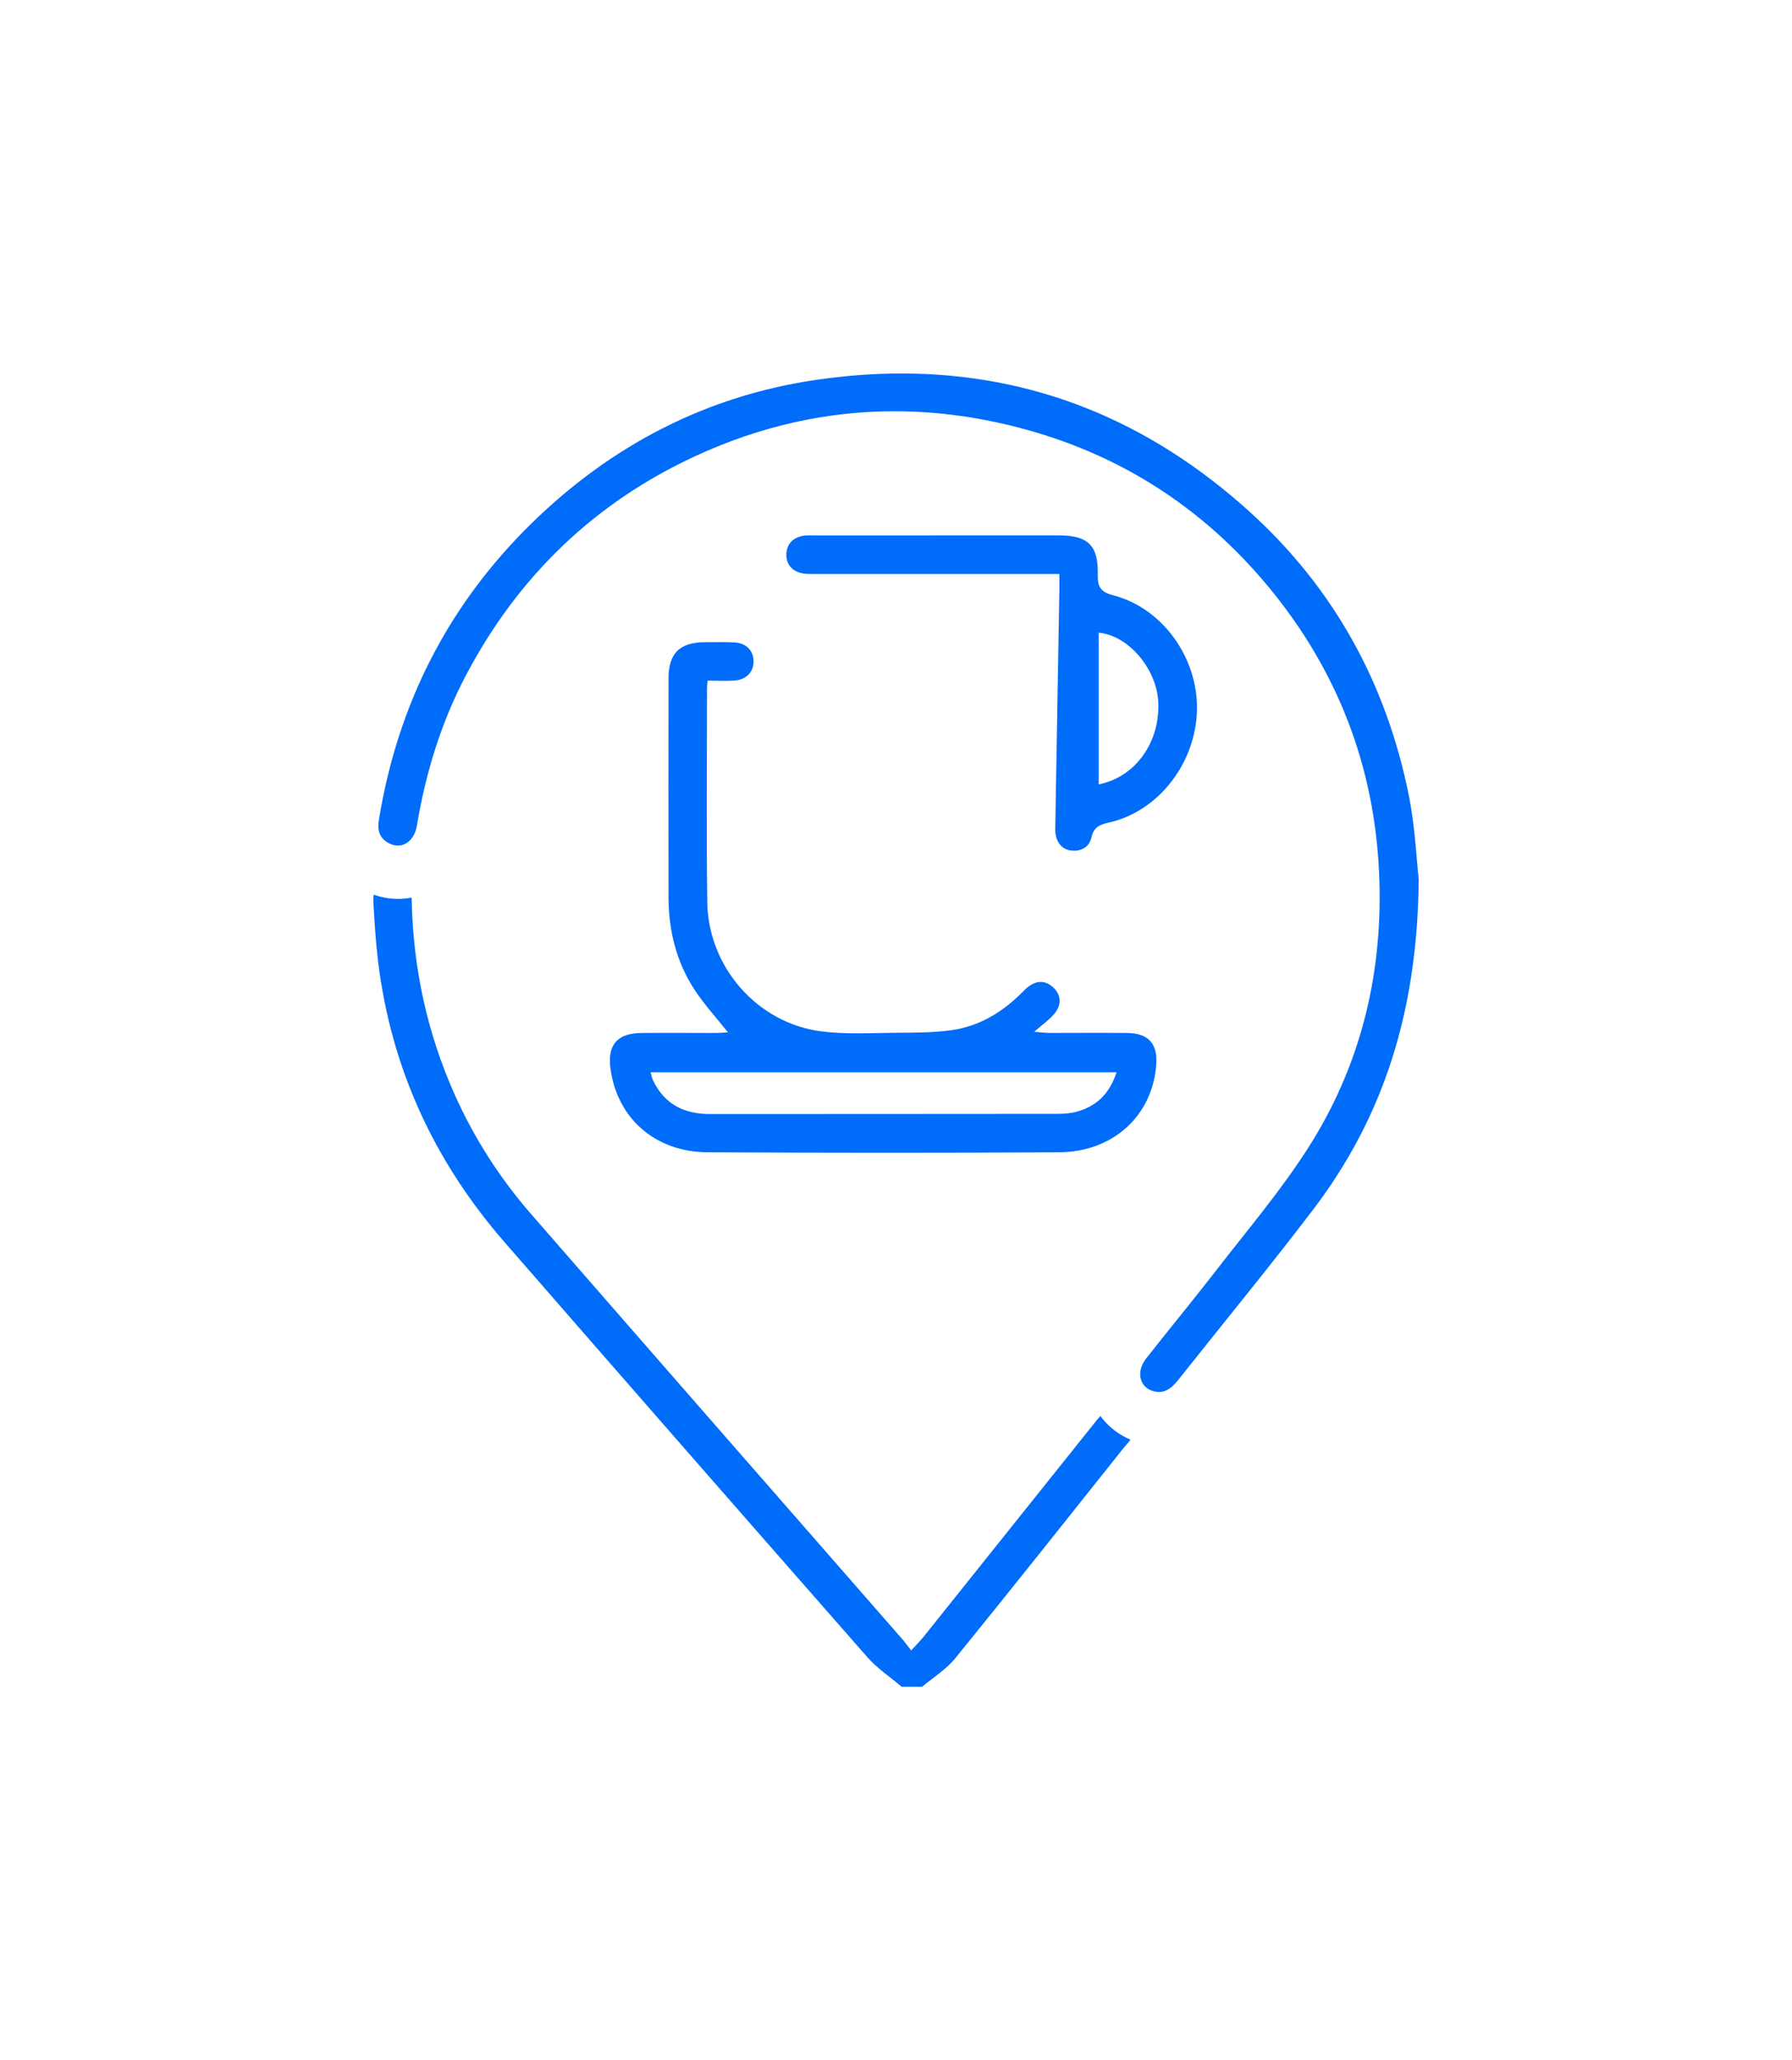 <svg xmlns="http://www.w3.org/2000/svg" xmlns:xlink="http://www.w3.org/1999/xlink" width="50.396" height="57.922" viewBox="0 0 50.396 57.922">
  <defs>
    <filter id="Path_7244" x="0" y="14.147" width="42.333" height="43.776" filterUnits="userSpaceOnUse">
      <feOffset dy="3" input="SourceAlpha"/>
      <feGaussianBlur stdDeviation="3" result="blur"/>
      <feFlood flood-opacity="0.161"/>
      <feComposite operator="in" in2="blur"/>
      <feComposite in="SourceGraphic"/>
    </filter>
    <filter id="Path_7245" x="0.138" y="0" width="50.259" height="49.635" filterUnits="userSpaceOnUse">
      <feOffset dy="3" input="SourceAlpha"/>
      <feGaussianBlur stdDeviation="3" result="blur-2"/>
      <feFlood flood-opacity="0.161"/>
      <feComposite operator="in" in2="blur-2"/>
      <feComposite in="SourceGraphic"/>
    </filter>
    <filter id="Path_7246" x="6.647" y="7.551" width="36.37" height="35.358" filterUnits="userSpaceOnUse">
      <feOffset dy="3" input="SourceAlpha"/>
      <feGaussianBlur stdDeviation="3" result="blur-3"/>
      <feFlood flood-opacity="0.161"/>
      <feComposite operator="in" in2="blur-3"/>
      <feComposite in="SourceGraphic"/>
    </filter>
  </defs>
  <g id="Group_646" data-name="Group 646" transform="translate(-879.539 -1608.563)">
    <g transform="matrix(1, 0, 0, 1, 879.54, 1608.56)" filter="url(#Path_7244)">
      <g id="Path_7244-2" data-name="Path 7244" transform="translate(-879.54 -1789.74)" fill="#006cfa" stroke-linecap="round">
        <path d="M 905.748 1834.915 L 905.473 1834.915 L 904.896 1834.915 L 904.62 1834.915 L 904.41 1834.736 C 904.318 1834.658 904.22 1834.581 904.117 1834.5 C 903.865 1834.302 903.604 1834.097 903.369 1833.829 C 899.688 1829.637 896.348 1825.818 893.16 1822.155 C 891.059 1819.741 889.803 1816.951 889.427 1813.864 C 889.356 1813.276 889.32 1812.677 889.292 1812.162 C 889.262 1811.589 889.463 1811.239 889.636 1811.046 C 889.856 1810.803 890.167 1810.659 890.514 1810.641 C 890.537 1810.64 890.561 1810.64 890.584 1810.64 C 891.187 1810.64 891.846 1811.084 891.868 1812.059 C 891.908 1813.871 892.294 1815.606 893.014 1817.216 C 893.526 1818.361 894.208 1819.427 895.043 1820.386 C 897.477 1823.179 899.956 1826.016 902.354 1828.758 C 903.294 1829.833 904.234 1830.908 905.173 1831.983 C 905.967 1830.99 906.762 1829.997 907.556 1829.004 C 908.285 1828.091 909.015 1827.178 909.745 1826.265 L 909.758 1826.249 C 909.847 1826.138 909.957 1826.001 910.115 1825.878 C 910.356 1825.692 910.641 1825.591 910.921 1825.591 C 911.264 1825.591 911.587 1825.744 911.806 1826.01 C 912.024 1826.275 912.13 1826.645 912.122 1827.109 C 912.115 1827.477 911.891 1827.73 911.771 1827.866 C 911.755 1827.883 911.74 1827.9 911.726 1827.917 C 911.4 1828.327 911.073 1828.737 910.747 1829.147 C 909.521 1830.686 908.253 1832.278 906.99 1833.832 C 906.76 1834.116 906.483 1834.328 906.238 1834.516 C 906.138 1834.592 906.043 1834.665 905.958 1834.737 L 905.748 1834.915 Z" stroke="none"/>
        <path d="M 905.473 1834.165 C 905.788 1833.899 906.153 1833.674 906.408 1833.359 C 908 1831.401 909.567 1829.423 911.14 1827.449 C 911.229 1827.337 911.37 1827.215 911.372 1827.095 C 911.376 1826.889 911.348 1826.633 911.227 1826.486 C 911.145 1826.387 911.036 1826.341 910.921 1826.341 C 910.806 1826.341 910.684 1826.387 910.575 1826.471 C 910.481 1826.543 910.406 1826.641 910.331 1826.734 C 908.724 1828.742 907.119 1830.751 905.513 1832.759 C 905.419 1832.876 905.312 1832.982 905.164 1833.144 C 905.062 1833.014 904.993 1832.917 904.915 1832.827 C 901.435 1828.845 897.951 1824.866 894.478 1820.879 C 893.598 1819.869 892.878 1818.749 892.329 1817.523 C 891.554 1815.789 891.16 1813.972 891.118 1812.076 C 891.108 1811.638 890.905 1811.39 890.584 1811.39 C 890.574 1811.39 890.563 1811.39 890.552 1811.391 C 890.21 1811.408 890.017 1811.665 890.041 1812.121 C 890.071 1812.673 890.105 1813.225 890.172 1813.773 C 890.537 1816.771 891.751 1819.394 893.726 1821.663 C 897.119 1825.561 900.522 1829.451 903.932 1833.334 C 904.209 1833.65 904.573 1833.89 904.896 1834.165 L 905.473 1834.165 M 906.023 1835.665 L 905.473 1835.665 L 904.896 1835.665 L 904.344 1835.665 L 903.923 1835.307 C 903.843 1835.239 903.751 1835.166 903.653 1835.089 C 903.387 1834.88 903.086 1834.644 902.805 1834.324 C 899.123 1830.131 895.783 1826.312 892.595 1822.648 C 890.393 1820.118 889.077 1817.193 888.683 1813.954 C 888.608 1813.344 888.572 1812.73 888.544 1812.202 C 888.499 1811.372 888.81 1810.842 889.079 1810.544 C 889.433 1810.151 889.929 1809.92 890.476 1809.892 C 890.512 1809.891 890.549 1809.89 890.584 1809.89 C 891.734 1809.89 892.589 1810.795 892.617 1812.042 C 892.656 1813.753 893.019 1815.391 893.699 1816.91 C 894.18 1817.987 894.823 1818.991 895.609 1819.893 C 898.042 1822.686 900.521 1825.522 902.919 1828.265 C 903.662 1829.114 904.405 1829.964 905.148 1830.814 C 905.755 1830.055 906.362 1829.295 906.97 1828.535 C 907.7 1827.622 908.43 1826.709 909.16 1825.797 L 909.173 1825.781 C 909.274 1825.654 909.427 1825.463 909.656 1825.285 C 910.028 1824.998 910.476 1824.841 910.921 1824.841 C 911.489 1824.841 912.023 1825.093 912.385 1825.534 C 912.72 1825.94 912.883 1826.475 912.872 1827.123 C 912.86 1827.767 912.49 1828.185 912.332 1828.363 C 912.324 1828.372 912.316 1828.381 912.309 1828.39 C 911.984 1828.797 911.659 1829.206 911.333 1829.614 C 910.107 1831.155 908.838 1832.748 907.572 1834.305 C 907.286 1834.657 906.958 1834.909 906.694 1835.111 C 906.602 1835.182 906.514 1835.249 906.443 1835.31 L 906.023 1835.665 Z" stroke="none" fill="#fff"/>
      </g>
    </g>
    <g transform="matrix(1, 0, 0, 1, 879.54, 1608.56)" filter="url(#Path_7245)">
      <g id="Path_7245-2" data-name="Path 7245" transform="translate(-881.29 -1608.56)" fill="#006cfa" stroke-linecap="round">
        <path d="M 913.883 1645.448 C 913.761 1645.448 913.638 1645.43 913.515 1645.395 C 913.105 1645.279 912.796 1644.986 912.667 1644.59 C 912.529 1644.166 912.626 1643.683 912.927 1643.299 C 913.22 1642.925 913.521 1642.551 913.813 1642.188 C 914.165 1641.75 914.529 1641.297 914.877 1640.848 C 915.108 1640.548 915.346 1640.248 915.576 1639.958 C 916.211 1639.157 916.867 1638.329 917.417 1637.476 C 918.763 1635.388 919.408 1632.997 919.333 1630.37 C 919.251 1627.522 918.314 1624.955 916.547 1622.74 C 914.813 1620.568 912.599 1619.097 909.966 1618.369 C 908.782 1618.041 907.596 1617.875 906.443 1617.875 C 904.651 1617.875 902.875 1618.276 901.163 1619.065 C 898.506 1620.29 896.453 1622.251 895.06 1624.892 C 894.431 1626.084 894.004 1627.392 893.755 1628.891 C 893.638 1629.594 893.113 1630.085 892.478 1630.085 C 892.273 1630.085 892.072 1630.035 891.881 1629.936 C 891.355 1629.665 891.101 1629.131 891.201 1628.51 C 891.757 1625.07 893.281 1622.114 895.73 1619.724 C 898.133 1617.38 900.969 1615.957 904.158 1615.496 C 904.999 1615.375 905.835 1615.313 906.644 1615.313 C 910.489 1615.313 913.956 1616.69 916.948 1619.406 C 919.388 1621.621 920.966 1624.427 921.638 1627.747 C 921.783 1628.464 921.844 1629.189 921.888 1629.719 C 921.904 1629.91 921.918 1630.075 921.933 1630.203 L 921.938 1630.249 L 921.937 1630.295 C 921.902 1634.181 920.907 1637.277 918.806 1640.036 C 917.976 1641.126 917.106 1642.21 916.265 1643.258 C 915.853 1643.771 915.427 1644.301 915.013 1644.824 C 914.891 1644.978 914.518 1645.448 913.883 1645.448 Z" stroke="none"/>
        <path d="M 913.883 1644.698 C 914.11 1644.698 914.275 1644.547 914.425 1644.358 C 915.687 1642.766 916.979 1641.197 918.209 1639.582 C 920.197 1636.972 921.154 1634 921.187 1630.288 C 921.129 1629.777 921.09 1628.821 920.903 1627.896 C 920.272 1624.779 918.807 1622.106 916.444 1619.961 C 913.581 1617.363 910.302 1616.063 906.644 1616.063 C 905.868 1616.063 905.075 1616.122 904.265 1616.239 C 901.165 1616.687 898.496 1618.073 896.254 1620.261 C 893.888 1622.57 892.468 1625.371 891.942 1628.63 C 891.897 1628.904 891.963 1629.134 892.226 1629.27 C 892.311 1629.314 892.396 1629.335 892.478 1629.335 C 892.735 1629.335 892.956 1629.125 893.015 1628.768 C 893.261 1627.288 893.695 1625.871 894.396 1624.542 C 895.859 1621.77 898.007 1619.695 900.849 1618.384 C 902.673 1617.542 904.541 1617.125 906.443 1617.125 C 907.671 1617.125 908.913 1617.299 910.166 1617.646 C 912.99 1618.427 915.313 1619.992 917.133 1622.272 C 919.012 1624.627 919.996 1627.328 920.082 1630.349 C 920.16 1633.066 919.518 1635.602 918.048 1637.882 C 917.276 1639.08 916.344 1640.176 915.47 1641.306 C 914.83 1642.134 914.162 1642.939 913.517 1643.762 C 913.232 1644.126 913.337 1644.565 913.72 1644.674 C 913.778 1644.69 913.832 1644.698 913.883 1644.698 M 913.883 1646.198 C 913.692 1646.198 913.5 1646.171 913.311 1646.117 C 912.666 1645.934 912.158 1645.45 911.954 1644.822 C 911.738 1644.16 911.881 1643.418 912.336 1642.837 C 912.632 1642.459 912.935 1642.082 913.228 1641.718 C 913.578 1641.283 913.94 1640.833 914.283 1640.389 C 914.517 1640.086 914.757 1639.784 914.988 1639.492 C 915.64 1638.669 916.256 1637.892 916.787 1637.069 C 918.049 1635.111 918.653 1632.864 918.583 1630.391 C 918.506 1627.709 917.624 1625.293 915.961 1623.208 C 914.327 1621.162 912.243 1619.776 909.766 1619.092 C 908.647 1618.782 907.529 1618.625 906.443 1618.625 C 904.76 1618.625 903.09 1619.002 901.477 1619.746 C 898.974 1620.901 897.038 1622.75 895.723 1625.242 C 895.132 1626.361 894.731 1627.595 894.495 1629.014 C 894.316 1630.086 893.487 1630.835 892.478 1630.835 C 892.156 1630.835 891.83 1630.754 891.535 1630.601 C 890.721 1630.182 890.308 1629.334 890.461 1628.39 C 891.043 1624.788 892.64 1621.692 895.207 1619.188 C 897.726 1616.73 900.701 1615.238 904.051 1614.754 C 904.927 1614.627 905.8 1614.563 906.644 1614.563 C 910.681 1614.563 914.317 1616.006 917.452 1618.851 C 920.013 1621.176 921.669 1624.119 922.373 1627.598 C 922.526 1628.358 922.589 1629.108 922.635 1629.657 C 922.651 1629.842 922.664 1630.001 922.678 1630.118 L 922.688 1630.21 L 922.687 1630.302 C 922.669 1632.326 922.398 1634.127 921.859 1635.806 C 921.315 1637.502 920.512 1639.034 919.403 1640.49 C 918.566 1641.589 917.694 1642.676 916.849 1643.727 C 916.439 1644.239 916.014 1644.769 915.601 1645.29 C 915.123 1645.892 914.545 1646.198 913.883 1646.198 Z" stroke="none" fill="#fff"/>
      </g>
    </g>
    <g transform="matrix(1, 0, 0, 1, 879.54, 1608.56)" filter="url(#Path_7246)">
      <g id="Path_7246-2" data-name="Path 7246" transform="translate(-964.66 -1705.27)" fill="#006cfa" stroke-linecap="round">
        <path d="M 989.577 1735.433 C 987.946 1735.433 986.257 1735.428 984.558 1735.419 C 982.719 1735.409 981.323 1734.202 981.083 1732.414 C 981.009 1731.86 981.118 1731.41 981.407 1731.077 C 981.697 1730.742 982.131 1730.569 982.697 1730.564 C 982.917 1730.562 983.137 1730.561 983.357 1730.561 C 983.438 1730.561 983.518 1730.561 983.598 1730.561 C 983.581 1730.535 983.563 1730.509 983.546 1730.482 C 982.993 1729.625 982.712 1728.625 982.71 1727.508 C 982.706 1725.638 982.706 1723.619 982.71 1721.337 C 982.711 1720.227 983.353 1719.586 984.471 1719.578 C 984.53 1719.578 984.589 1719.577 984.647 1719.577 C 984.739 1719.576 984.831 1719.575 984.922 1719.575 C 985.083 1719.575 985.216 1719.578 985.34 1719.583 C 986.051 1719.617 986.569 1720.12 986.601 1720.805 C 986.634 1721.531 986.12 1722.098 985.38 1722.153 C 985.351 1722.155 985.321 1722.156 985.291 1722.158 C 985.291 1722.571 985.289 1722.983 985.288 1723.396 C 985.284 1724.785 985.28 1726.221 985.3 1727.63 C 985.31 1728.333 985.576 1729.016 986.05 1729.554 C 986.523 1730.091 987.161 1730.436 987.846 1730.525 C 988.107 1730.559 988.403 1730.574 988.778 1730.574 C 988.976 1730.574 989.181 1730.57 989.38 1730.566 C 989.552 1730.563 989.729 1730.559 989.905 1730.558 L 989.983 1730.557 C 990.451 1730.555 990.893 1730.552 991.314 1730.493 C 991.851 1730.418 992.342 1730.159 992.815 1729.701 C 992.833 1729.683 992.851 1729.666 992.868 1729.648 C 992.933 1729.583 993.014 1729.502 993.115 1729.424 C 993.365 1729.231 993.646 1729.13 993.928 1729.13 C 994.254 1729.13 994.56 1729.26 994.813 1729.506 C 995.114 1729.8 995.244 1730.184 995.197 1730.561 C 995.338 1730.56 995.478 1730.56 995.618 1730.56 C 995.908 1730.56 996.149 1730.561 996.377 1730.565 C 996.883 1730.572 997.28 1730.729 997.558 1731.031 C 997.837 1731.335 997.961 1731.747 997.924 1732.255 C 997.862 1733.143 997.48 1733.948 996.85 1734.522 C 996.221 1735.095 995.368 1735.413 994.449 1735.419 C 992.861 1735.428 991.222 1735.433 989.577 1735.433 Z" stroke="none"/>
        <path d="M 989.577 1734.683 C 991.199 1734.683 992.822 1734.679 994.445 1734.669 C 995.97 1734.66 997.075 1733.63 997.176 1732.202 C 997.218 1731.618 996.959 1731.323 996.367 1731.314 C 996.117 1731.311 995.868 1731.31 995.618 1731.31 C 995.176 1731.31 994.734 1731.313 994.292 1731.313 C 994.25 1731.313 994.209 1731.313 994.167 1731.313 C 994.066 1731.313 993.966 1731.298 993.744 1731.281 C 993.991 1731.063 994.184 1730.934 994.322 1730.76 C 994.507 1730.53 994.512 1730.261 994.29 1730.044 C 994.176 1729.934 994.054 1729.88 993.928 1729.88 C 993.811 1729.88 993.691 1729.927 993.573 1730.017 C 993.488 1730.083 993.415 1730.164 993.337 1730.24 C 992.796 1730.763 992.165 1731.131 991.418 1731.236 C 990.922 1731.305 990.413 1731.305 989.91 1731.308 C 989.534 1731.31 989.155 1731.324 988.778 1731.324 C 988.432 1731.324 988.088 1731.312 987.749 1731.268 C 985.958 1731.036 984.576 1729.46 984.55 1727.641 C 984.521 1725.634 984.542 1723.626 984.542 1721.618 C 984.542 1721.561 984.551 1721.503 984.559 1721.408 C 984.724 1721.408 984.882 1721.414 985.037 1721.414 C 985.134 1721.414 985.229 1721.412 985.324 1721.405 C 985.661 1721.38 985.865 1721.148 985.851 1720.84 C 985.838 1720.548 985.632 1720.348 985.305 1720.333 C 985.178 1720.327 985.05 1720.325 984.922 1720.325 C 984.773 1720.325 984.625 1720.327 984.476 1720.328 C 983.775 1720.333 983.461 1720.64 983.46 1721.339 C 983.457 1723.395 983.456 1725.45 983.46 1727.506 C 983.462 1728.427 983.676 1729.3 984.176 1730.075 C 984.451 1730.502 984.802 1730.88 985.131 1731.297 C 985.024 1731.302 984.91 1731.313 984.796 1731.313 C 984.75 1731.314 984.704 1731.314 984.658 1731.314 C 984.224 1731.314 983.791 1731.311 983.357 1731.311 C 983.14 1731.311 982.922 1731.312 982.704 1731.314 C 982.018 1731.32 981.737 1731.647 981.827 1732.315 C 982.014 1733.712 983.082 1734.661 984.562 1734.669 C 986.234 1734.678 987.905 1734.683 989.577 1734.683 M 982.955 1732.419 L 996.059 1732.419 C 995.861 1733.028 995.49 1733.38 994.931 1733.529 C 994.759 1733.575 994.574 1733.587 994.395 1733.588 C 991.138 1733.592 987.88 1733.591 984.622 1733.593 C 984.622 1733.593 984.621 1733.593 984.621 1733.593 C 983.897 1733.593 983.342 1733.317 983.022 1732.641 C 982.994 1732.58 982.982 1732.511 982.955 1732.419 M 989.577 1736.183 C 989.577 1736.183 989.577 1736.183 989.577 1736.183 C 987.946 1736.183 986.256 1736.178 984.554 1736.169 C 983.469 1736.163 982.491 1735.809 981.726 1735.145 C 980.972 1734.49 980.479 1733.556 980.34 1732.514 C 980.21 1731.547 980.54 1730.931 980.84 1730.585 C 981.107 1730.277 981.583 1729.914 982.377 1729.831 C 982.102 1729.118 981.962 1728.341 981.96 1727.509 C 981.956 1725.638 981.956 1723.619 981.96 1721.336 C 981.962 1719.823 982.946 1718.838 984.466 1718.828 C 984.525 1718.828 984.582 1718.827 984.639 1718.827 C 984.734 1718.826 984.828 1718.825 984.922 1718.825 C 985.095 1718.825 985.239 1718.828 985.375 1718.834 C 986.47 1718.886 987.3 1719.7 987.35 1720.771 C 987.392 1721.689 986.856 1722.466 986.04 1722.77 C 986.039 1722.979 986.039 1723.188 986.038 1723.398 C 986.034 1724.784 986.03 1726.217 986.05 1727.62 C 986.065 1728.696 986.896 1729.645 987.942 1729.781 C 988.171 1729.811 988.436 1729.824 988.778 1729.824 C 988.968 1729.824 989.161 1729.821 989.365 1729.816 C 989.539 1729.813 989.719 1729.809 989.901 1729.808 L 989.979 1729.807 C 990.421 1729.805 990.838 1729.802 991.211 1729.75 C 991.584 1729.698 991.939 1729.506 992.293 1729.162 C 992.308 1729.148 992.322 1729.133 992.337 1729.119 C 992.413 1729.042 992.517 1728.938 992.656 1728.83 C 993.04 1728.535 993.479 1728.38 993.928 1728.38 C 994.446 1728.38 994.946 1728.589 995.336 1728.969 C 995.587 1729.214 995.763 1729.503 995.861 1729.81 C 996.052 1729.811 996.223 1729.812 996.388 1729.815 C 997.284 1729.827 997.819 1730.207 998.11 1730.524 C 998.402 1730.841 998.736 1731.409 998.673 1732.308 C 998.515 1734.532 996.741 1736.155 994.454 1736.169 C 992.865 1736.178 991.224 1736.183 989.577 1736.183 L 989.577 1736.183 Z" stroke="none" fill="#fff"/>
      </g>
    </g>
    <g id="Path_7247" data-name="Path 7247" transform="translate(-148.75 -96.703)" fill="#006cfa" stroke-linecap="round">
      <path d="M 1058.496 1729.933 C 1058.438 1729.933 1058.378 1729.929 1058.319 1729.922 C 1057.655 1729.843 1057.201 1729.283 1057.215 1728.561 C 1057.246 1726.794 1057.277 1725.028 1057.307 1723.261 L 1057.326 1722.154 L 1055.828 1722.154 L 1054.942 1722.154 L 1054.055 1722.154 C 1053.095 1722.154 1052.136 1722.154 1051.177 1722.153 L 1051.141 1722.153 L 1051.099 1722.153 C 1050.956 1722.153 1050.801 1722.147 1050.633 1722.104 C 1050.032 1721.951 1049.647 1721.459 1049.654 1720.852 C 1049.66 1720.221 1050.072 1719.729 1050.704 1719.599 C 1050.84 1719.571 1050.962 1719.567 1051.053 1719.567 C 1051.085 1719.567 1051.116 1719.568 1051.148 1719.568 C 1051.17 1719.568 1051.193 1719.569 1051.215 1719.569 C 1052.691 1719.568 1054.168 1719.568 1055.645 1719.568 C 1056.452 1719.568 1057.259 1719.568 1058.066 1719.568 C 1058.47 1719.568 1059.057 1719.618 1059.472 1720.044 C 1059.843 1720.424 1059.909 1720.926 1059.912 1721.312 C 1061.546 1721.801 1062.737 1723.464 1062.701 1725.237 C 1062.683 1726.122 1062.369 1727.001 1061.816 1727.711 C 1061.262 1728.422 1060.503 1728.92 1059.675 1729.114 C 1059.502 1729.617 1059.054 1729.933 1058.496 1729.933 Z M 1059.937 1724.459 L 1059.937 1725.884 C 1060.065 1725.637 1060.129 1725.344 1060.113 1725.032 C 1060.102 1724.833 1060.036 1724.635 1059.937 1724.459 Z" stroke="none"/>
      <path d="M 1051.053 1720.317 C 1050.986 1720.317 1050.92 1720.32 1050.855 1720.333 C 1050.575 1720.391 1050.406 1720.571 1050.404 1720.86 C 1050.401 1721.132 1050.558 1721.311 1050.82 1721.378 C 1050.909 1721.401 1051.004 1721.403 1051.099 1721.403 C 1051.125 1721.403 1051.151 1721.403 1051.177 1721.403 C 1052.136 1721.404 1053.096 1721.404 1054.055 1721.404 C 1054.646 1721.404 1055.237 1721.404 1055.828 1721.404 C 1056.56 1721.404 1057.291 1721.404 1058.082 1721.404 C 1058.082 1721.568 1058.084 1721.686 1058.082 1721.805 C 1058.043 1724.062 1058.005 1726.318 1057.965 1728.575 C 1057.959 1728.894 1058.125 1729.144 1058.408 1729.178 C 1058.438 1729.181 1058.467 1729.183 1058.496 1729.183 C 1058.74 1729.183 1058.93 1729.054 1058.985 1728.804 C 1059.049 1728.515 1059.22 1728.448 1059.476 1728.391 C 1060.869 1728.078 1061.921 1726.717 1061.951 1725.222 C 1061.981 1723.756 1060.979 1722.359 1059.597 1722.003 C 1059.246 1721.912 1059.152 1721.768 1059.161 1721.424 C 1059.182 1720.598 1058.887 1720.319 1058.066 1720.318 C 1057.259 1720.318 1056.453 1720.318 1055.647 1720.318 C 1054.17 1720.318 1052.692 1720.318 1051.215 1720.319 C 1051.161 1720.319 1051.107 1720.317 1051.053 1720.317 M 1059.187 1727.319 L 1059.187 1723.054 C 1060.013 1723.126 1060.813 1724.059 1060.862 1724.993 C 1060.921 1726.123 1060.227 1727.112 1059.187 1727.319 M 1051.053 1718.817 C 1051.089 1718.817 1051.125 1718.818 1051.161 1718.818 C 1051.179 1718.818 1051.197 1718.819 1051.215 1718.819 C 1052.692 1718.818 1054.17 1718.818 1055.647 1718.818 C 1056.453 1718.818 1057.26 1718.818 1058.066 1718.818 C 1058.377 1718.818 1059.325 1718.819 1060.009 1719.521 C 1060.394 1719.916 1060.555 1720.385 1060.62 1720.775 C 1061.361 1721.099 1062.019 1721.63 1062.516 1722.314 C 1063.14 1723.172 1063.472 1724.215 1063.451 1725.252 C 1063.41 1727.31 1062.068 1729.135 1060.205 1729.744 C 1059.854 1730.324 1059.226 1730.683 1058.496 1730.683 C 1058.408 1730.683 1058.319 1730.678 1058.23 1730.667 C 1057.187 1730.543 1056.444 1729.651 1056.465 1728.547 C 1056.496 1726.781 1056.527 1725.015 1056.557 1723.248 L 1056.563 1722.904 L 1055.828 1722.904 L 1054.942 1722.904 L 1054.055 1722.904 C 1053.095 1722.904 1052.135 1722.904 1051.176 1722.903 L 1051.144 1722.903 L 1051.099 1722.903 C 1050.916 1722.903 1050.695 1722.895 1050.447 1722.831 C 1049.515 1722.593 1048.894 1721.794 1048.904 1720.844 C 1048.914 1719.861 1049.577 1719.065 1050.553 1718.864 C 1050.756 1718.822 1050.936 1718.817 1051.053 1718.817 Z" stroke="none" fill="#fff"/>
    </g>
  </g>
</svg>
